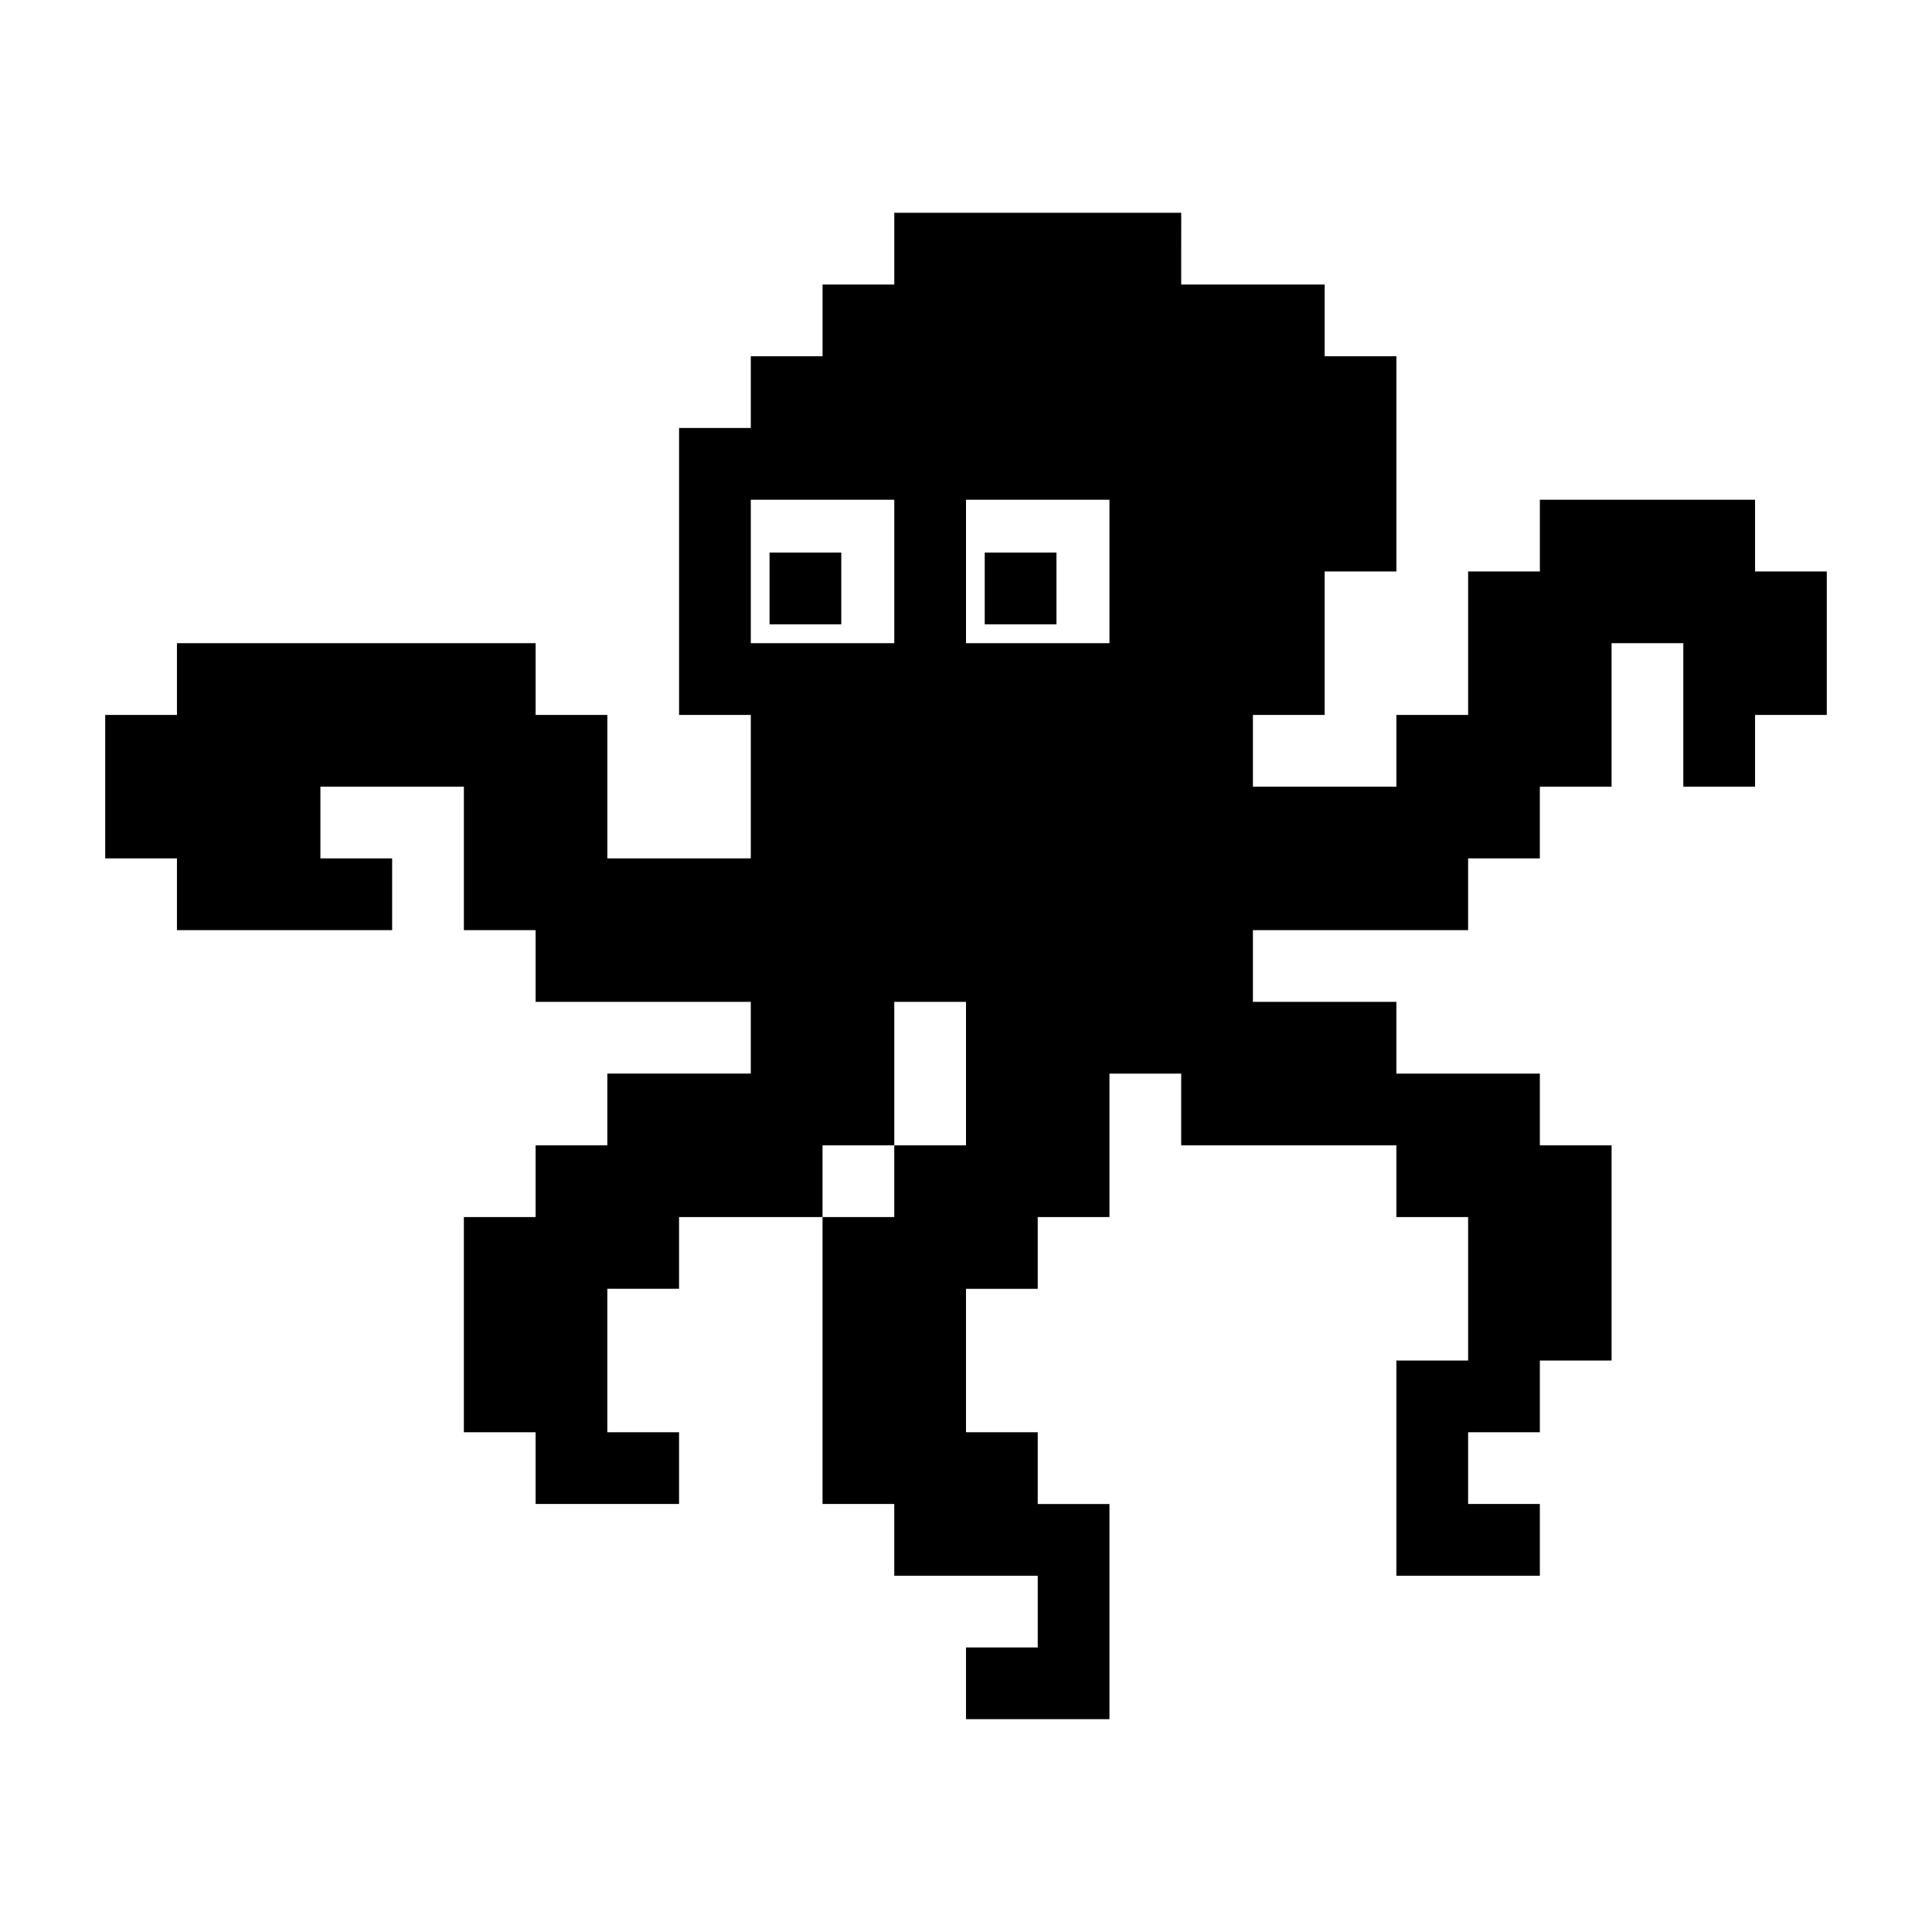 <?xml version="1.0" encoding="UTF-8"?>
<svg width="1200pt" height="1200pt" version="1.1" viewBox="0 0 1200 1200" xmlns="http://www.w3.org/2000/svg">
 <path d="m733.66 176.73h89.109v44.555h44.555v133.66h-44.555v89.109h-44.555v44.555h89.109v-44.555h44.555v-89.109h44.555v-44.555h133.66v44.555h44.555v89.109h-44.555v44.555h-44.555v-89.109h-44.555v89.109h-44.555v44.555h-44.555v44.555h-133.66v44.555h89.109v44.555h89.109v44.555h44.555v133.66h-44.555v44.555h-44.555v44.555h44.555v44.555h-89.109v-133.66h44.555v-89.109h-44.555v-44.555h-133.66v-44.555h-44.555v89.109h-44.555v44.555h-44.555v89.109h44.555v44.555h44.555v133.66h-89.109v-44.555h44.555v-44.555h-89.109v-44.555h-44.555v-178.22h44.555v-44.555h-44.555v44.555h-89.109v44.555h-44.555v89.109h44.555v44.555h-89.109v-44.555h-44.555v-133.66h44.555v-44.555h44.555v-44.555h89.109v-44.555h-133.66v-44.555h-44.555v-89.109h-89.109v44.555h44.555v44.555h-133.66v-44.555h-44.555v-89.109h44.555v-44.555h222.77v44.555h44.555v89.109h89.109v-89.109h-44.555v-178.22h44.555v-44.555h44.555v-44.555h44.555v-44.555h178.22zm-133.66 445.54h-44.555v89.109h44.555zm-44.555-311.88h-89.109v89.109h89.109zm44.555 0v89.109h89.109v-89.109zm-77.465 77.371h-44.555v-44.555h44.555zm133.66 0h-44.555v-44.555h44.555z" fill-rule="evenodd"/>
</svg>

